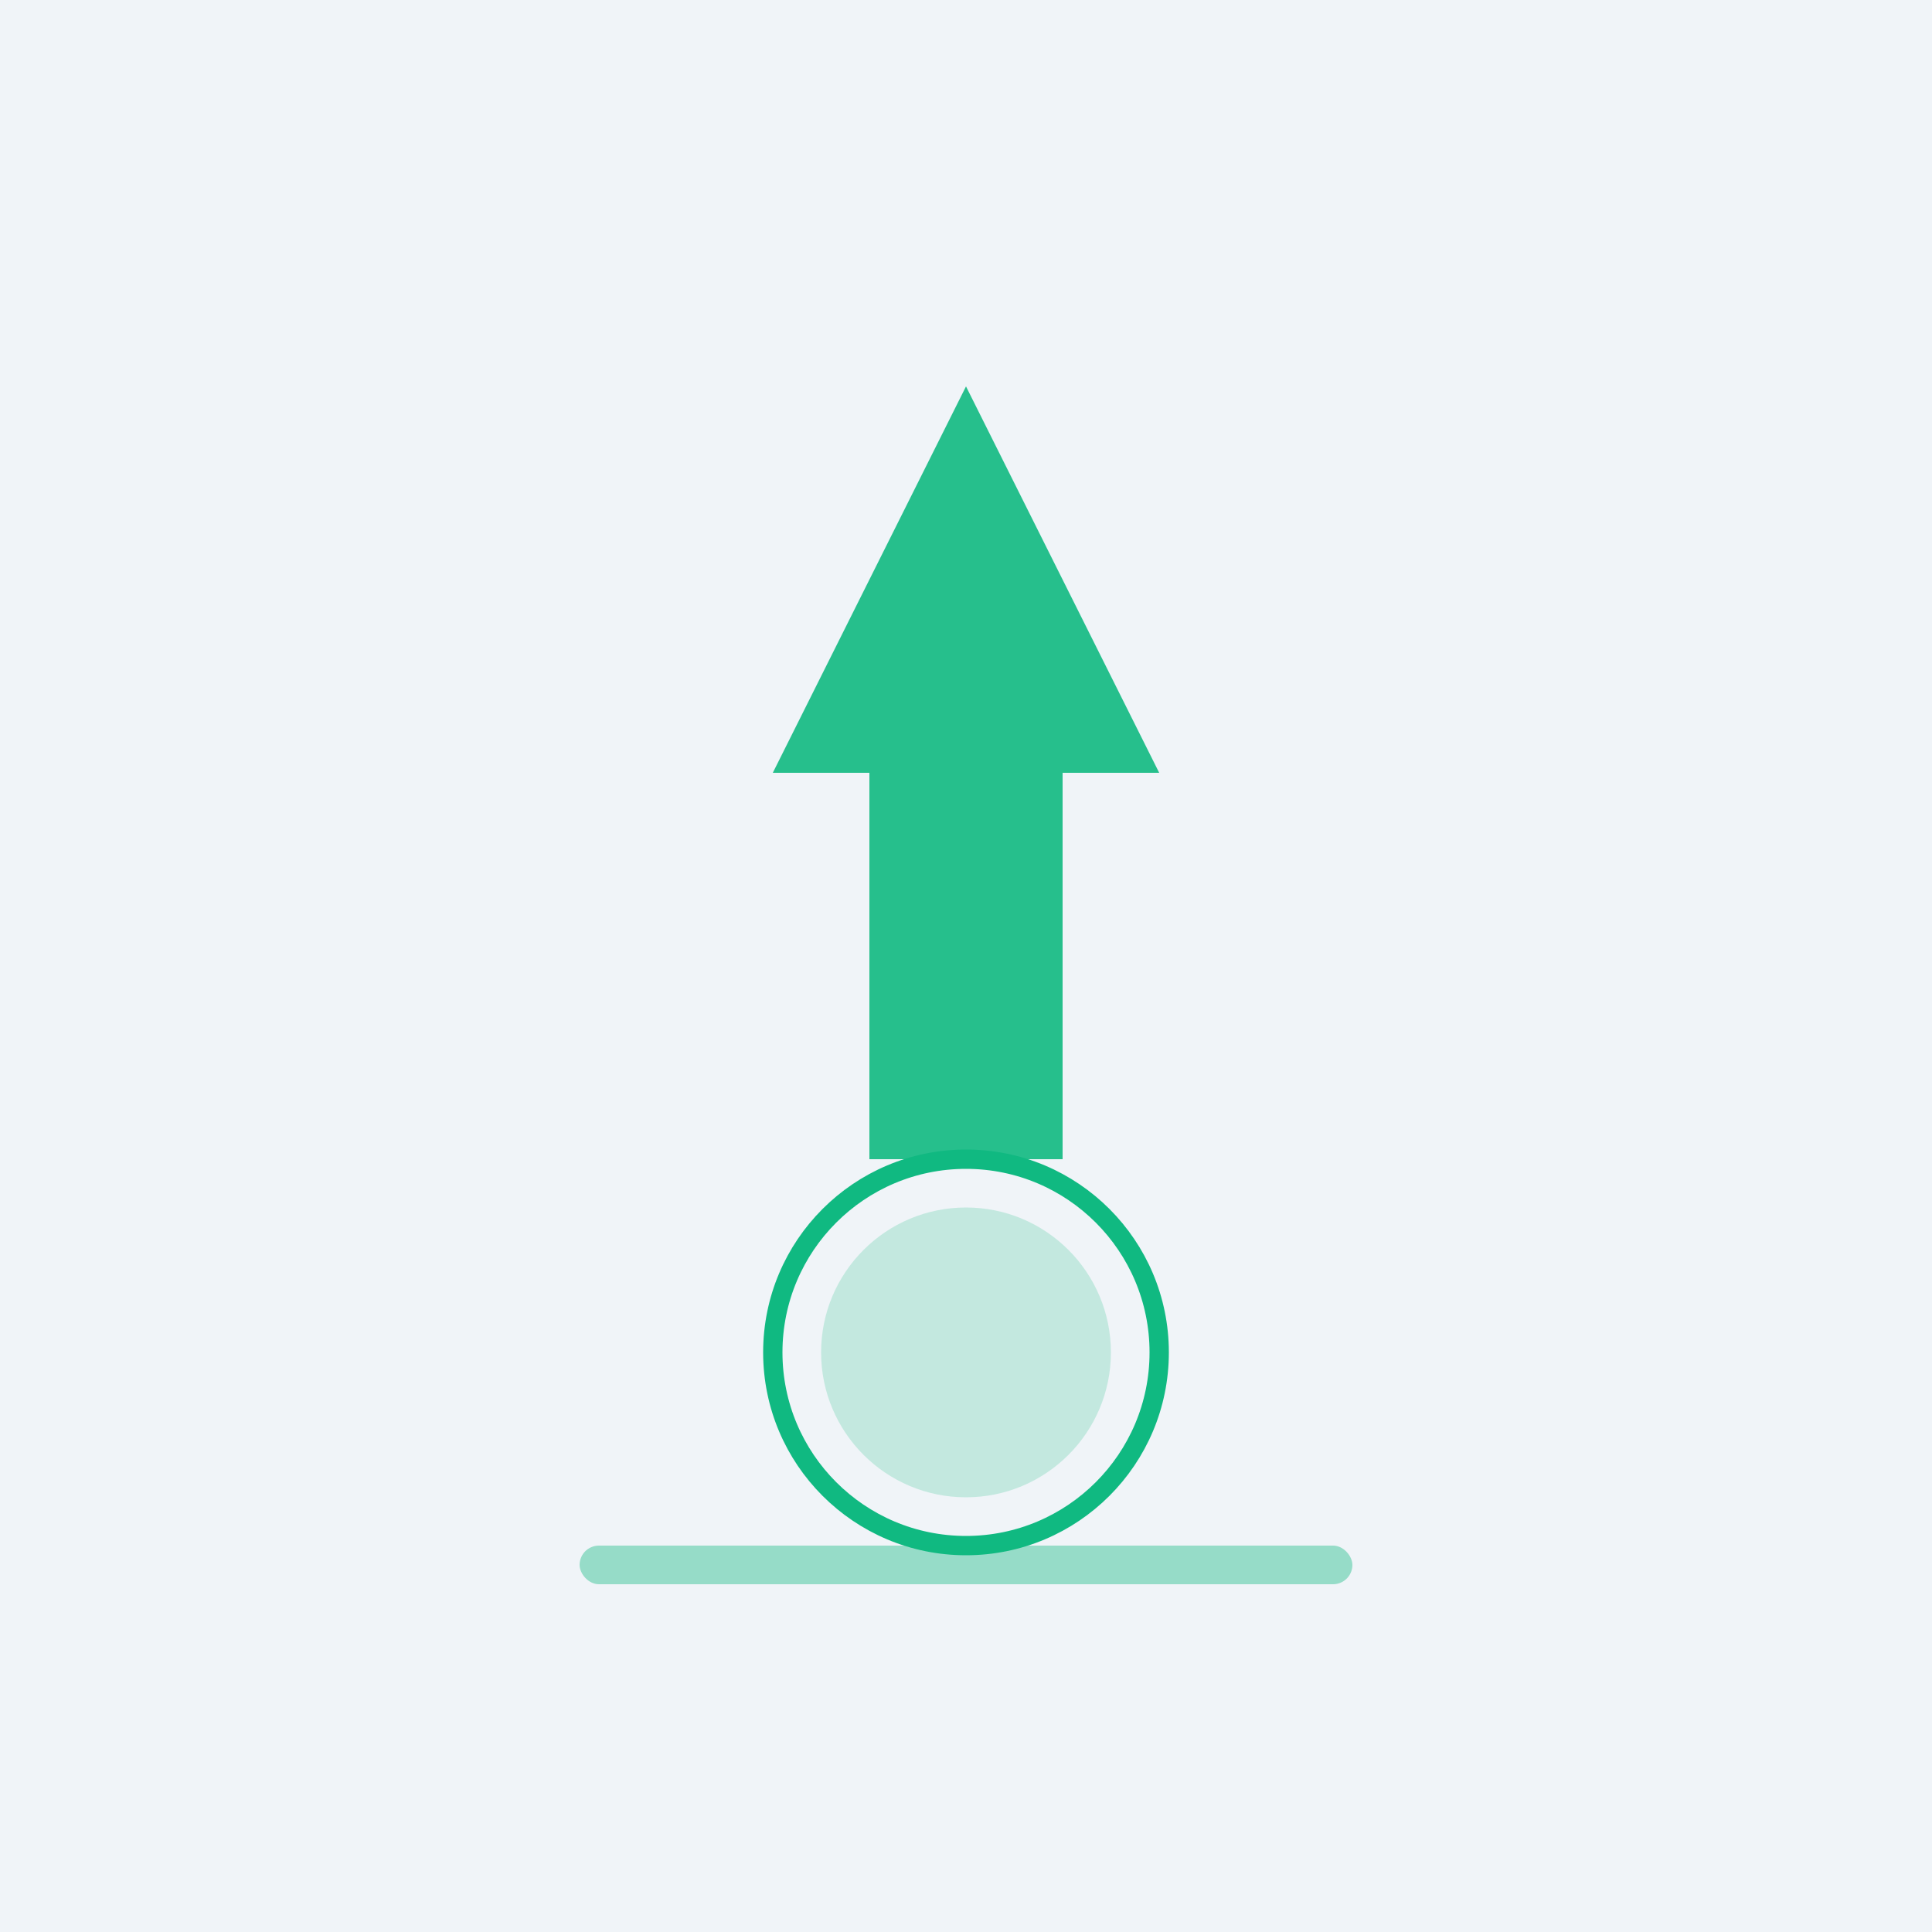 <svg viewBox="0 0 200 200" xmlns="http://www.w3.org/2000/svg">
      <rect width="200" height="200" fill="#f0f4f8"/>
      <path d="M100 40 L120 80 L110 80 L110 120 L90 120 L90 80 L80 80 Z" fill="#10b981" opacity="0.9"/>
      <circle cx="100" cy="140" r="20" fill="none" stroke="#10b981" stroke-width="2"/>
      <circle cx="100" cy="140" r="15" fill="#10b981" opacity="0.2"/>
      <rect x="60" y="160" width="80" height="4" rx="2" fill="#10b981" opacity="0.4"/>
    </svg>